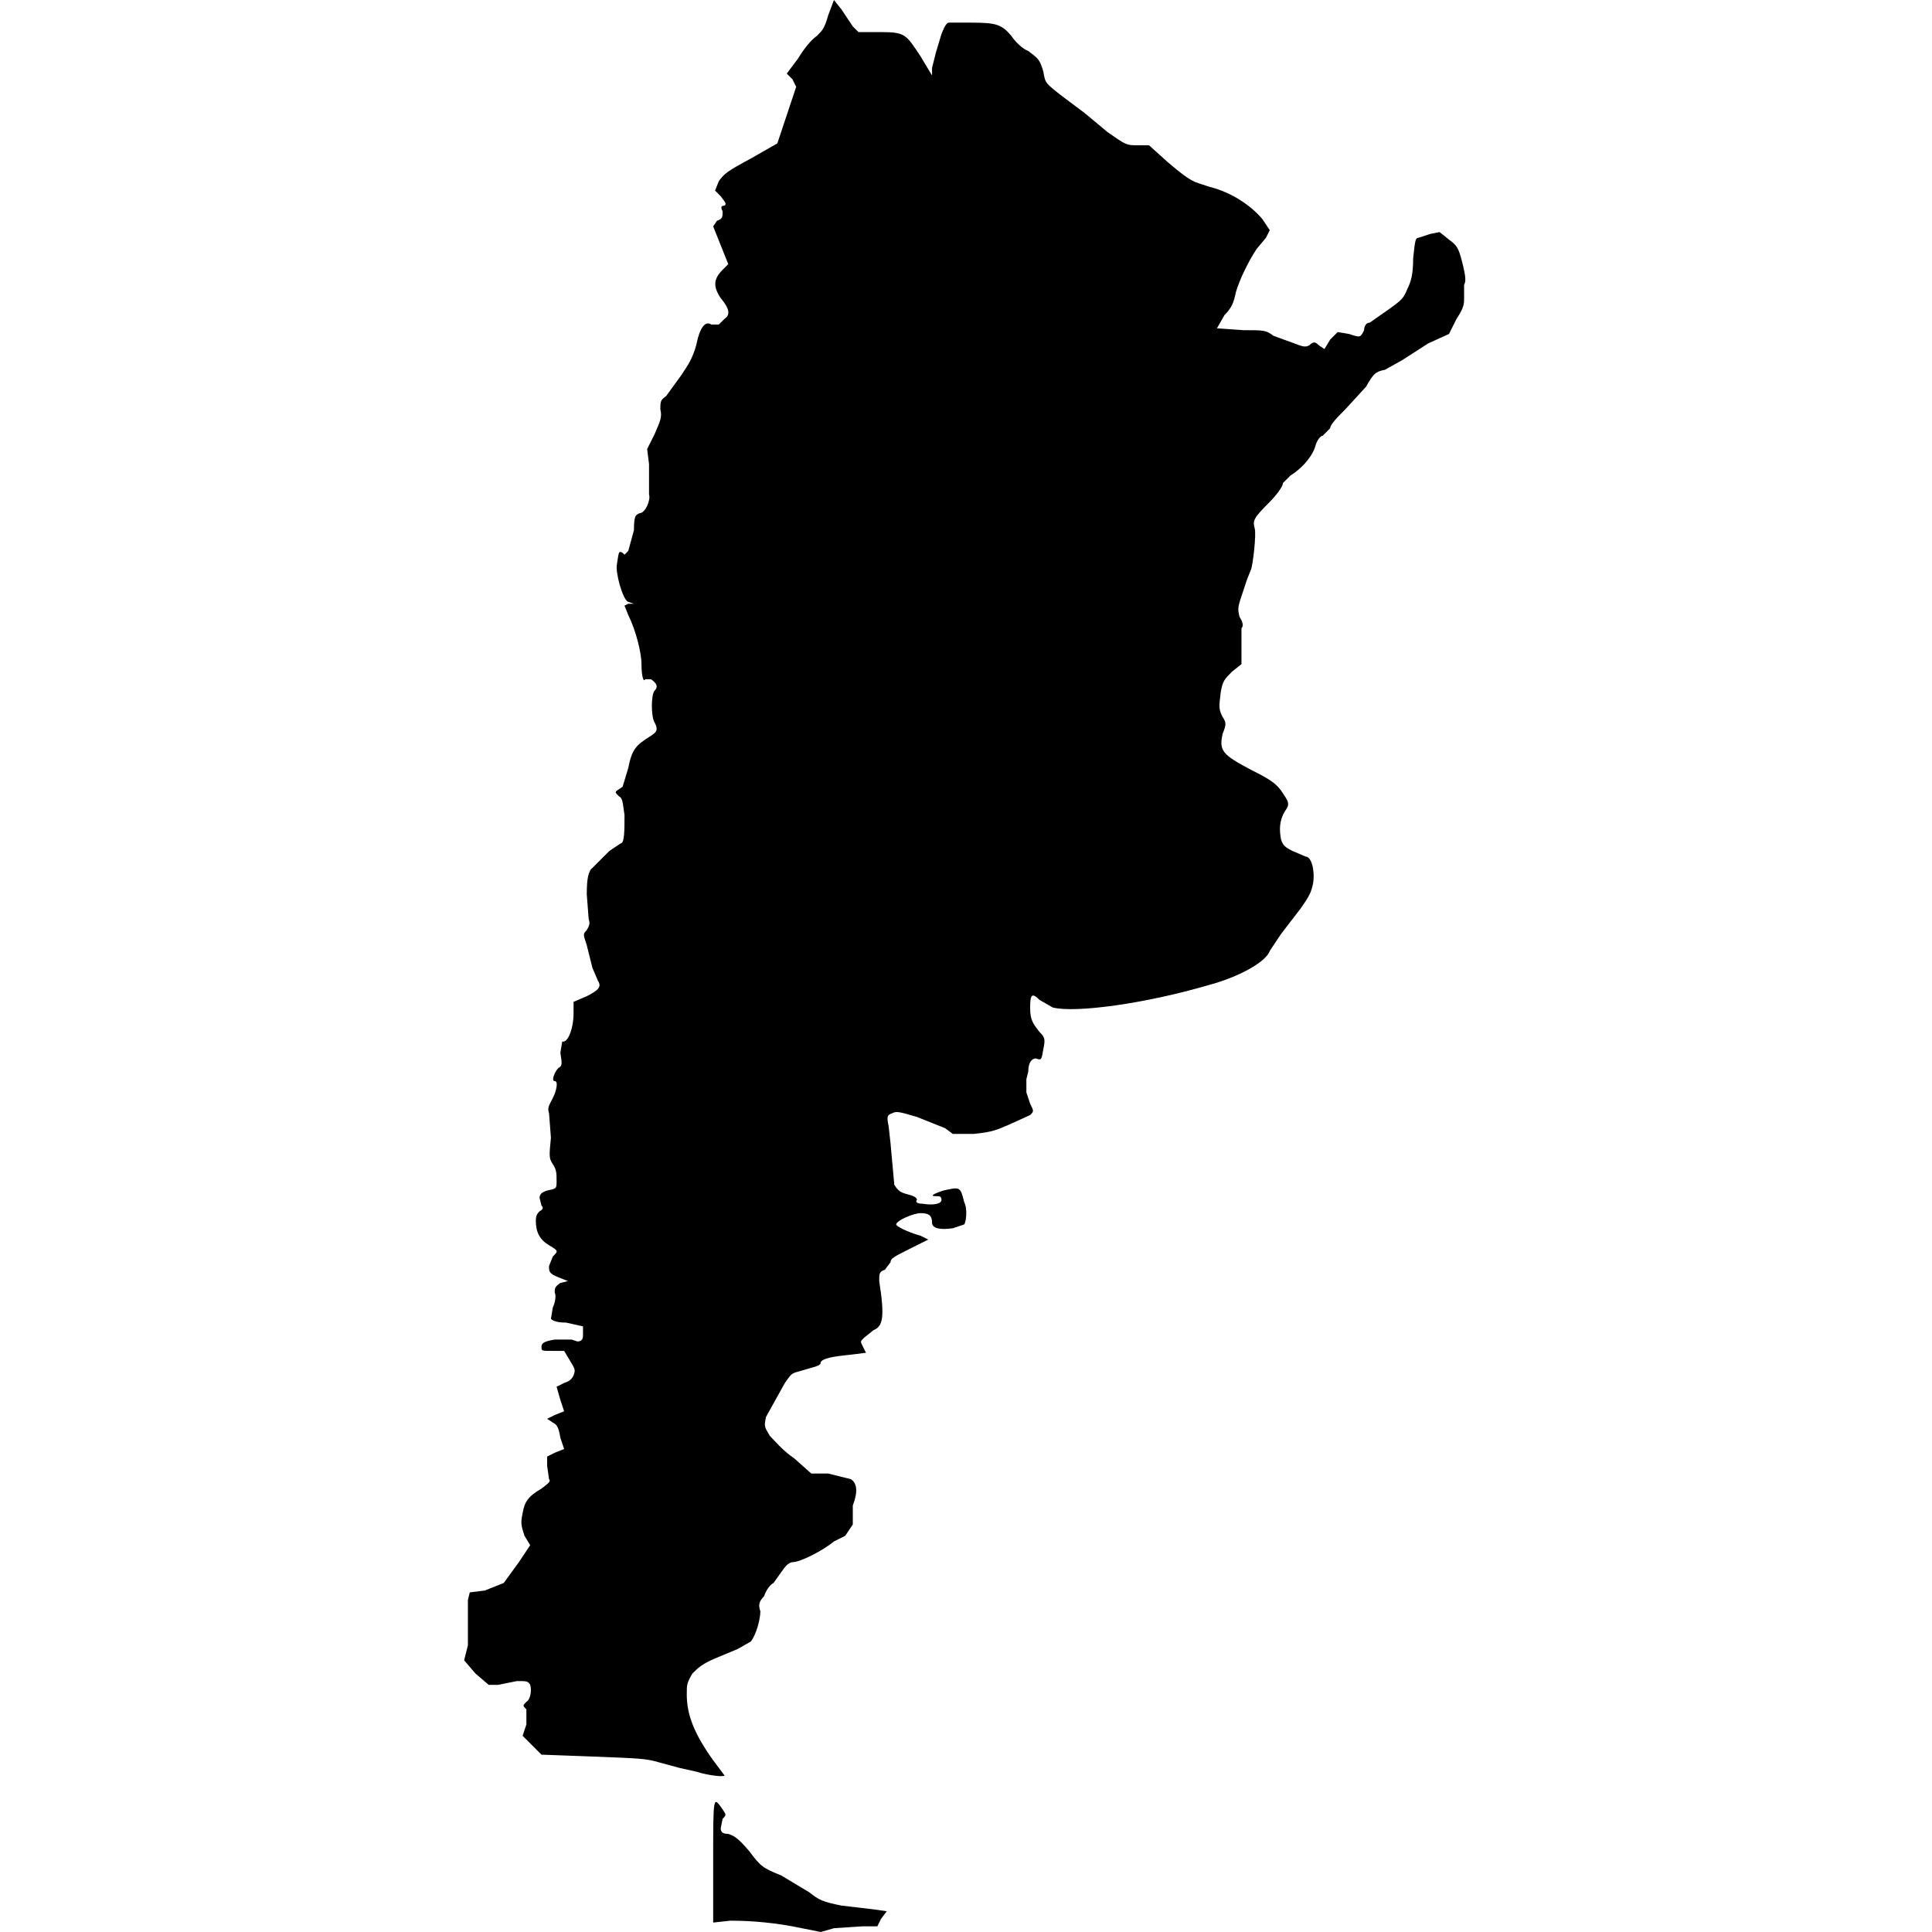 <svg xmlns="http://www.w3.org/2000/svg" viewBox="0 0 1024 1024">
  <path d="M439 8c-2 7-3 8-6 11-3 2-7 7-10 12l-6 8 3 3 2 4-5 15-5 15-14 8c-13 7-14 8-17 12l-2 5 3 3c3 4 3 4 2 5-2 0-2 1-1 3 0 3 0 4-3 5l-2 3 4 10 4 10-3 3c-5 5-5 9-1 15 5 6 5 9 2 11l-3 3h-4c-3-2-6 1-8 11-2 7-4 10-8 16l-8 11c-3 2-3 3-3 7 1 4 0 6-3 13l-4 8 1 8v16c1 3-2 10-5 10-2 1-3 1-3 9l-3 11-2 2-1-1c-2-1-2-1-3 6-1 4 3 19 6 20l3 1h-3l-2 1 2 5c4 8 7 20 7 26s1 10 2 8h3c3 2 4 4 2 6s-2 14 0 17c2 4 1 5-2 7-8 5-10 7-12 17l-3 10-3 2c-1 1-1 1 1 3 2 1 2 3 3 10 0 8 0 15-2 15l-6 4-6 6-4 4c-1 2-2 4-2 13l1 13c1 3 0 4-1 6-2 2-2 2 0 8l3 12 3 7c2 3 0 5-6 8l-7 3v6c0 8-3 16-6 15l-1 6c1 6 1 7-1 8-2 2-4 7-2 7s1 5-1 9-3 5-2 8l1 13c-1 10-1 11 1 14s2 5 2 9 0 4-5 5c-3 1-4 2-4 4l1 4c1 1 1 2-1 3-1 1-2 2-2 5 0 6 2 10 7 13s5 3 2 6l-2 5c0 3 0 4 5 6l5 2-4 1c-3 2-3 3-3 5 1 2 0 6-1 8l-1 6c1 1 3 2 8 2l9 2v5c0 2-1 3-3 3l-3-1h-9c-6 1-7 2-7 4s0 2 6 2h6l3 5c3 5 3 5 2 8-1 2-2 3-5 4l-4 2 2 7 2 6-5 2-4 2 3 2c2 1 3 2 4 8l2 6-5 2-4 2v5l1 7c1 1 0 2-4 5-7 4-9 7-10 13-1 5-1 6 1 12l3 5-6 9-8 11-10 4-8 1-1 4v24l-2 8 6 7 7 6h5l10-2c5 0 6 0 7 2 1 3 0 8-2 9-2 2-2 2 0 4v8l-2 6 5 5 5 5 27 1c25 1 28 1 35 3l11 3 9 2c6 2 15 3 15 2l-6-8c-10-14-14-24-14-35 0-5 0-6 3-11 3-3 5-5 12-8l12-5 7-4c3-4 5-12 5-16-1-3-1-5 2-8 1-3 3-6 5-7l5-7c2-3 4-4 5-4 4 0 16-6 22-11l6-3 2-3 2-3v-10c3-8 2-12-1-14l-12-3h-9l-9-8c-6-4-11-10-13-12-3-5-3-5-2-10l5-9 5-9c3-4 3-5 7-6 10-3 12-3 12-5 1-2 6-3 16-4l8-1-2-4c-1-2-1-2 1-4l5-4c5-2 6-7 3-26 0-4 0-5 3-6l3-4c0-2 2-3 10-7l10-5-4-2c-7-2-13-5-13-6 0-2 9-6 13-6s6 1 6 5c0 3 4 4 11 3l6-2c1-1 2-8 0-12-2-8-2-8-11-6-6 2-7 3-4 3 2 0 3 0 3 2s-4 3-10 2c-3 0-4-1-3-2 0-1-1-2-5-3s-5-2-7-5l-1-11-1-11-1-9c-1-5-1-6 2-7 2-1 3-1 13 2l15 6 4 3h11c10-1 12-2 19-5l11-5c2-2 2-2 0-6l-2-6v-7l1-4c0-5 2-7 4-7 3 1 3 1 4-5 1-5 1-6-2-9-4-5-5-7-5-13 0-7 1-8 5-4l7 4c12 3 49-2 83-12 15-4 30-12 32-18l6-9 10-13c5-7 6-9 7-14 1-7-1-14-4-14l-7-3c-4-2-5-3-6-6-1-5-1-10 2-15 3-4 2-5-2-11-3-4-6-6-16-11-15-8-17-10-15-19 2-5 2-6 0-9-2-4-2-5-1-13 1-6 2-7 6-11l5-4v-19c1-1 1-3-1-6-1-4-1-5 1-11l3-9 2-5c1-2 3-19 2-22-1-4-1-5 8-14 3-3 7-8 7-10l4-4c5-3 11-9 13-15 1-4 3-6 4-6l4-4c0-2 4-6 8-10l11-12c4-7 5-8 10-9l9-5 14-9 11-5 4-8c4-6 4-8 4-11v-7c1-2 1-4-1-12s-3-9-7-12l-5-4-5 1-6 2c-2 0-2 2-3 11 0 8-1 12-3 16-2 5-3 6-10 11l-10 7c-2 0-3 2-3 4-2 4-2 4-8 2l-6-1-4 4-3 5-3-2c-2-2-3-2-5 0-2 1-3 1-8-1l-11-4c-4-3-5-3-16-3l-14-1 4-7c4-4 5-7 6-12 2-7 7-17 11-23l5-6 2-4-4-6c-6-7-16-14-28-17-9-3-9-2-22-13l-10-9h-6c-6 0-6 0-16-7l-12-10-12-9c-9-7-9-7-10-13-2-7-3-7-8-11-3-1-7-5-9-8-5-6-8-7-21-7h-12c-1 0-2 1-4 6l-3 10-2 8v4l-6-10c-8-12-8-13-22-13h-11l-3-3-6-9-4-5-3 8z"/>
  <path d="M378 986v33l9-1c11 0 24 1 38 4l10 2 7-2 15-1h8l2-4 3-4-7-1-17-2c-10-2-12-3-17-7l-15-9c-10-4-11-5-17-13-6-7-8-8-11-9-3 0-4-1-4-3l1-5c2-2 2-2 0-5-5-7-5-8-5 27z"/>
</svg>
